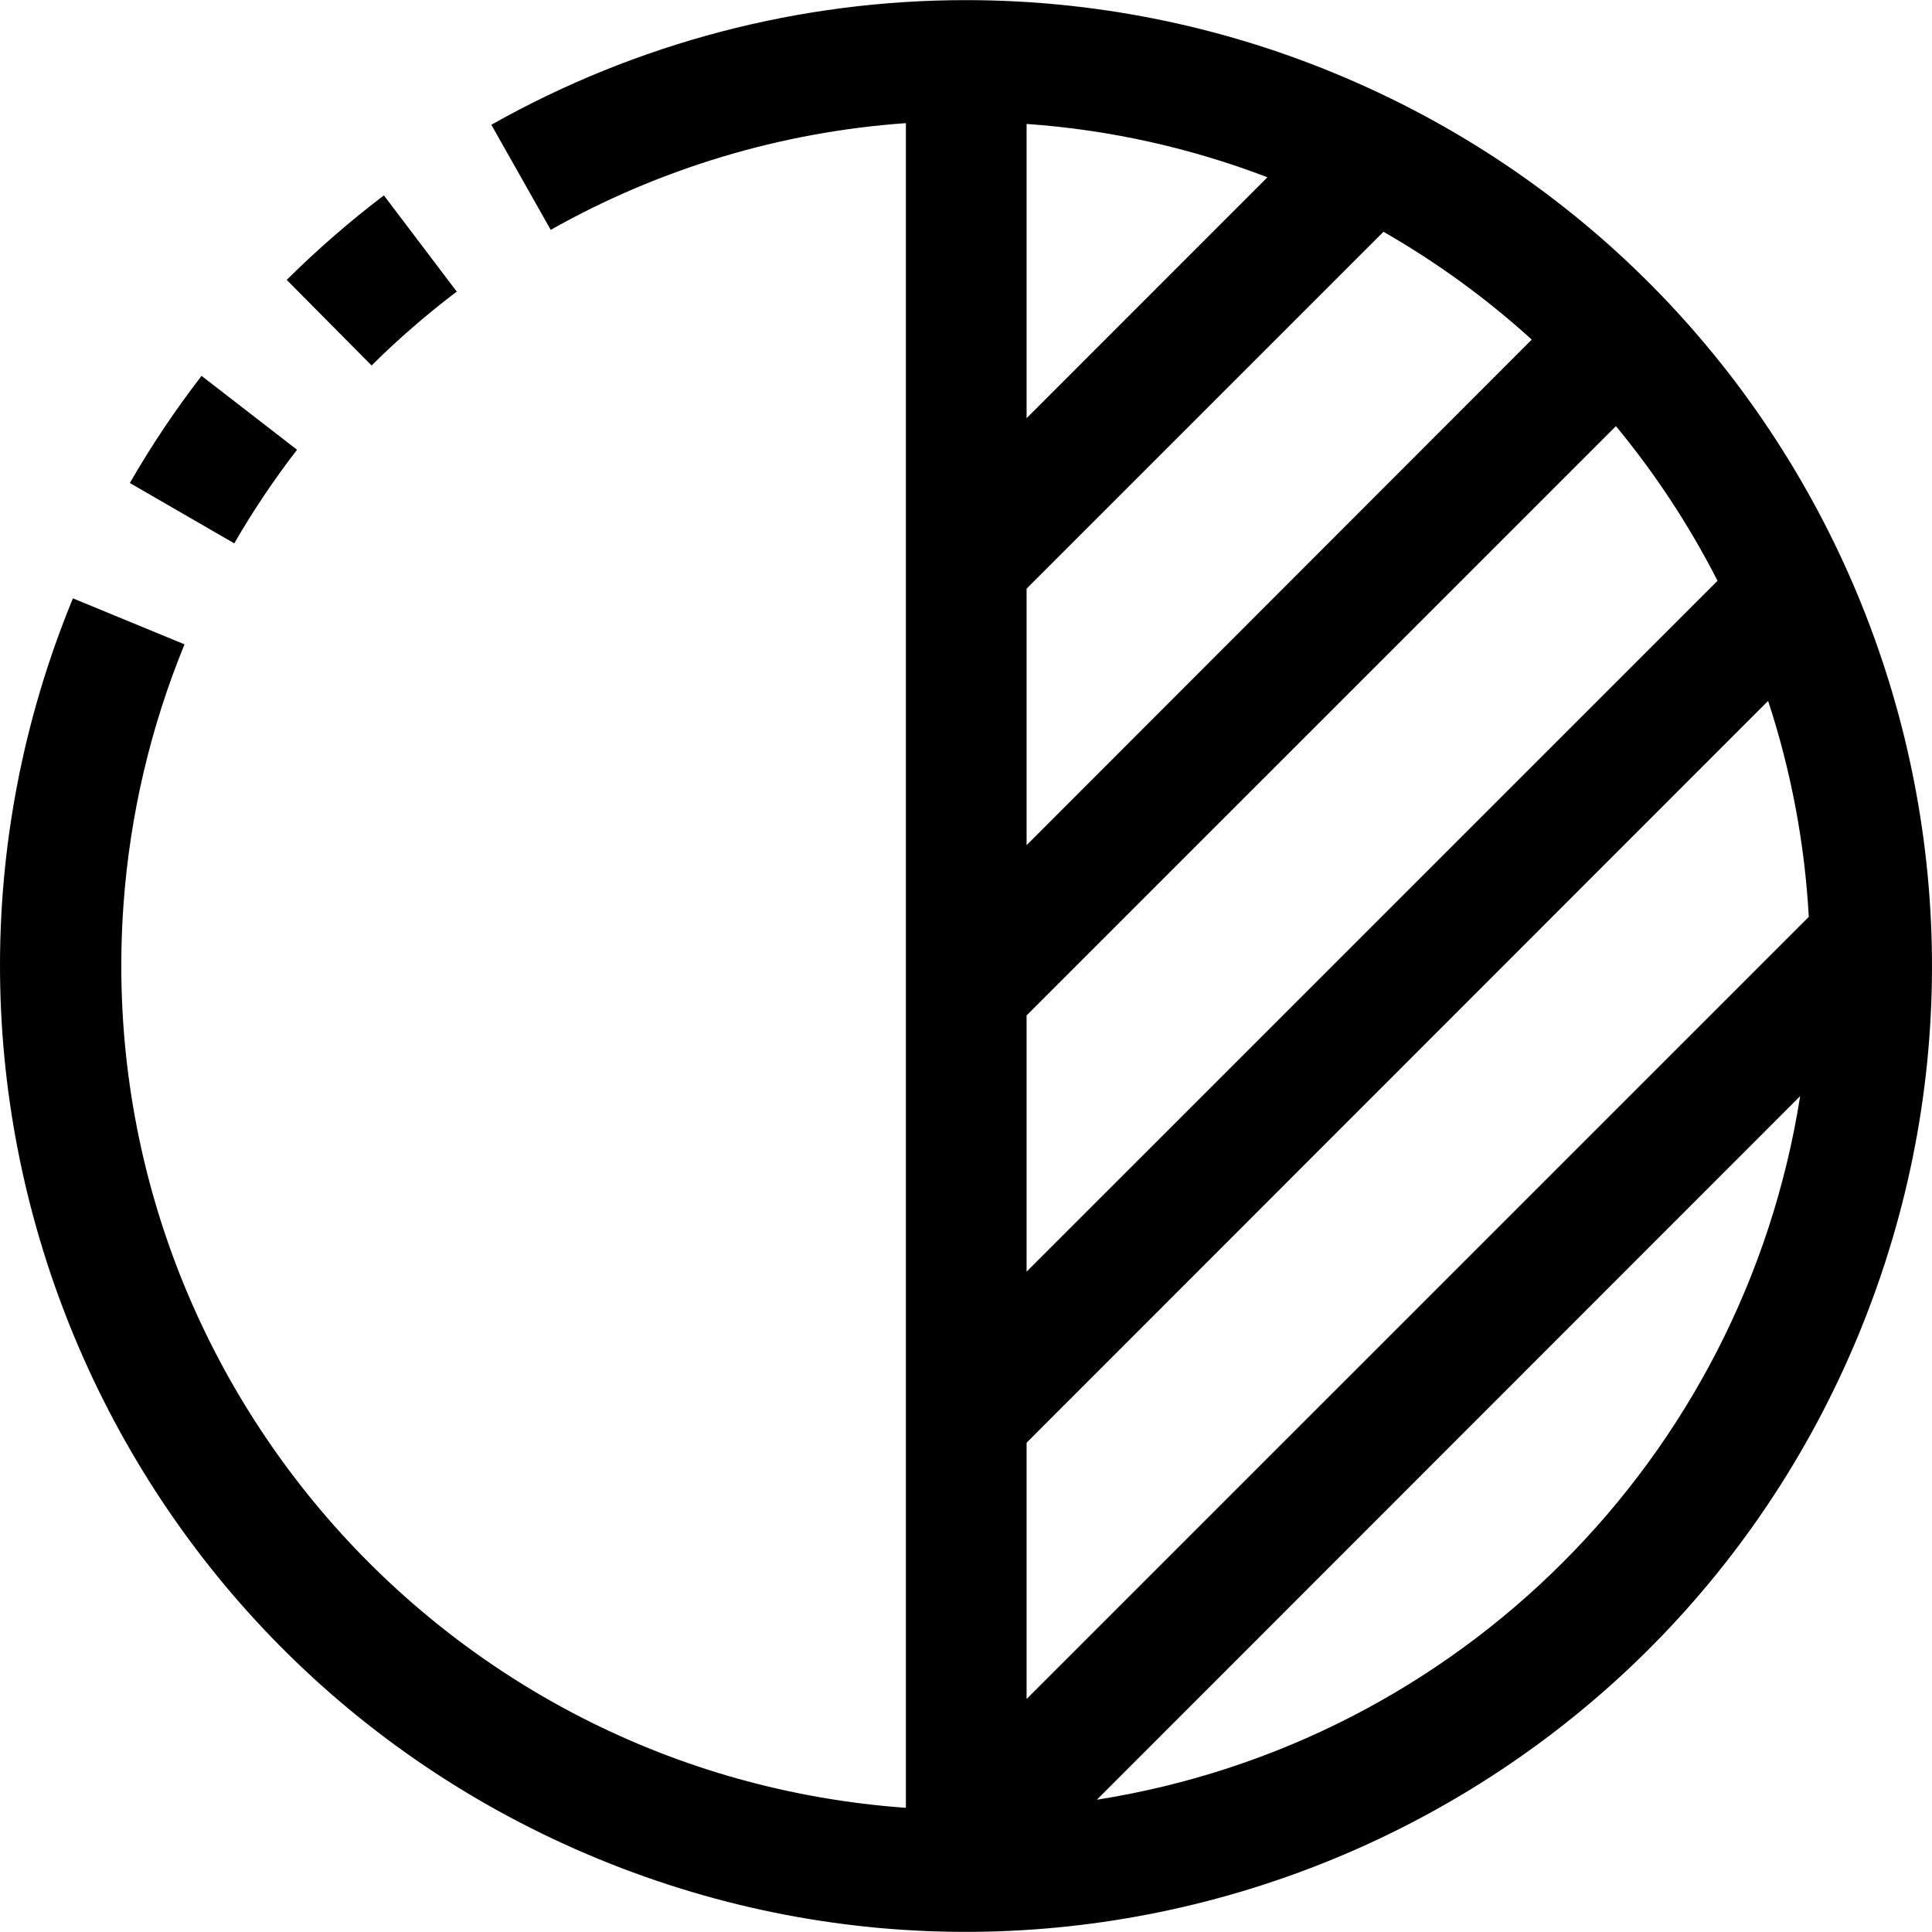 <?xml version="1.0" encoding="iso-8859-1"?>
<!-- Generator: Adobe Illustrator 19.0.0, SVG Export Plug-In . SVG Version: 6.00 Build 0)  -->
<svg version="1.1" id="Capa_1" xmlns="http://www.w3.org/2000/svg" xmlns:xlink="http://www.w3.org/1999/xlink" x="0px" y="0px"
	 viewBox="0 0 512.134 512.134" style="enable-background:new 0 0 512.134 512.134;" xml:space="preserve">
<g>
	<g>
		<g>
			<path d="M121.074,77.298l-19.312-25.504c-9.07,6.891-17.676,14.374-25.76,22.4l22.496,22.688
				C105.582,89.862,113.124,83.32,121.074,77.298z"/>
			<path d="M78.738,119.218L53.426,99.634c-6.965,9.03-13.316,18.518-19.008,28.4l27.68,16
				C67.086,135.401,72.645,127.11,78.738,119.218z"/>
			<path d="M353.491,19.296C322.605,6.586,289.529,0.042,256.13,0.034c-44.108-0.016-87.472,11.365-125.888,33.04l15.744,27.856
				c28.896-16.292,61.054-25.954,94.144-28.288v446.576C116.735,470.362,23.883,363.153,32.739,239.758
				c1.701-23.698,7.161-46.974,16.175-68.956L19.33,158.61c-53.806,130.746,8.567,280.356,139.313,334.161
				s280.356-8.567,334.161-139.313S484.238,73.102,353.491,19.296z M272.13,32.85c21.862,1.536,43.375,6.302,63.84,14.144
				l-63.84,63.856V32.85z M272.13,156.05l94.608-94.608c14.093,8.077,27.269,17.658,39.296,28.576L272.13,224.034V156.05z
				 M272.13,269.17l156.224-156.208c10.444,12.641,19.474,26.387,26.928,40.992L272.13,337.09V269.17z M290.754,477.073
				l186.432-186.512C462.057,386.583,386.762,461.904,290.754,477.073z M272.13,450.37v-67.936l196.56-196.64
				c6.085,18.528,9.711,37.776,10.784,57.248L272.13,450.37z"/>
		</g>
	</g>
</g>
<g>
</g>
<g>
</g>
<g>
</g>
<g>
</g>
<g>
</g>
<g>
</g>
<g>
</g>
<g>
</g>
<g>
</g>
<g>
</g>
<g>
</g>
<g>
</g>
<g>
</g>
<g>
</g>
<g>
</g>
</svg>
